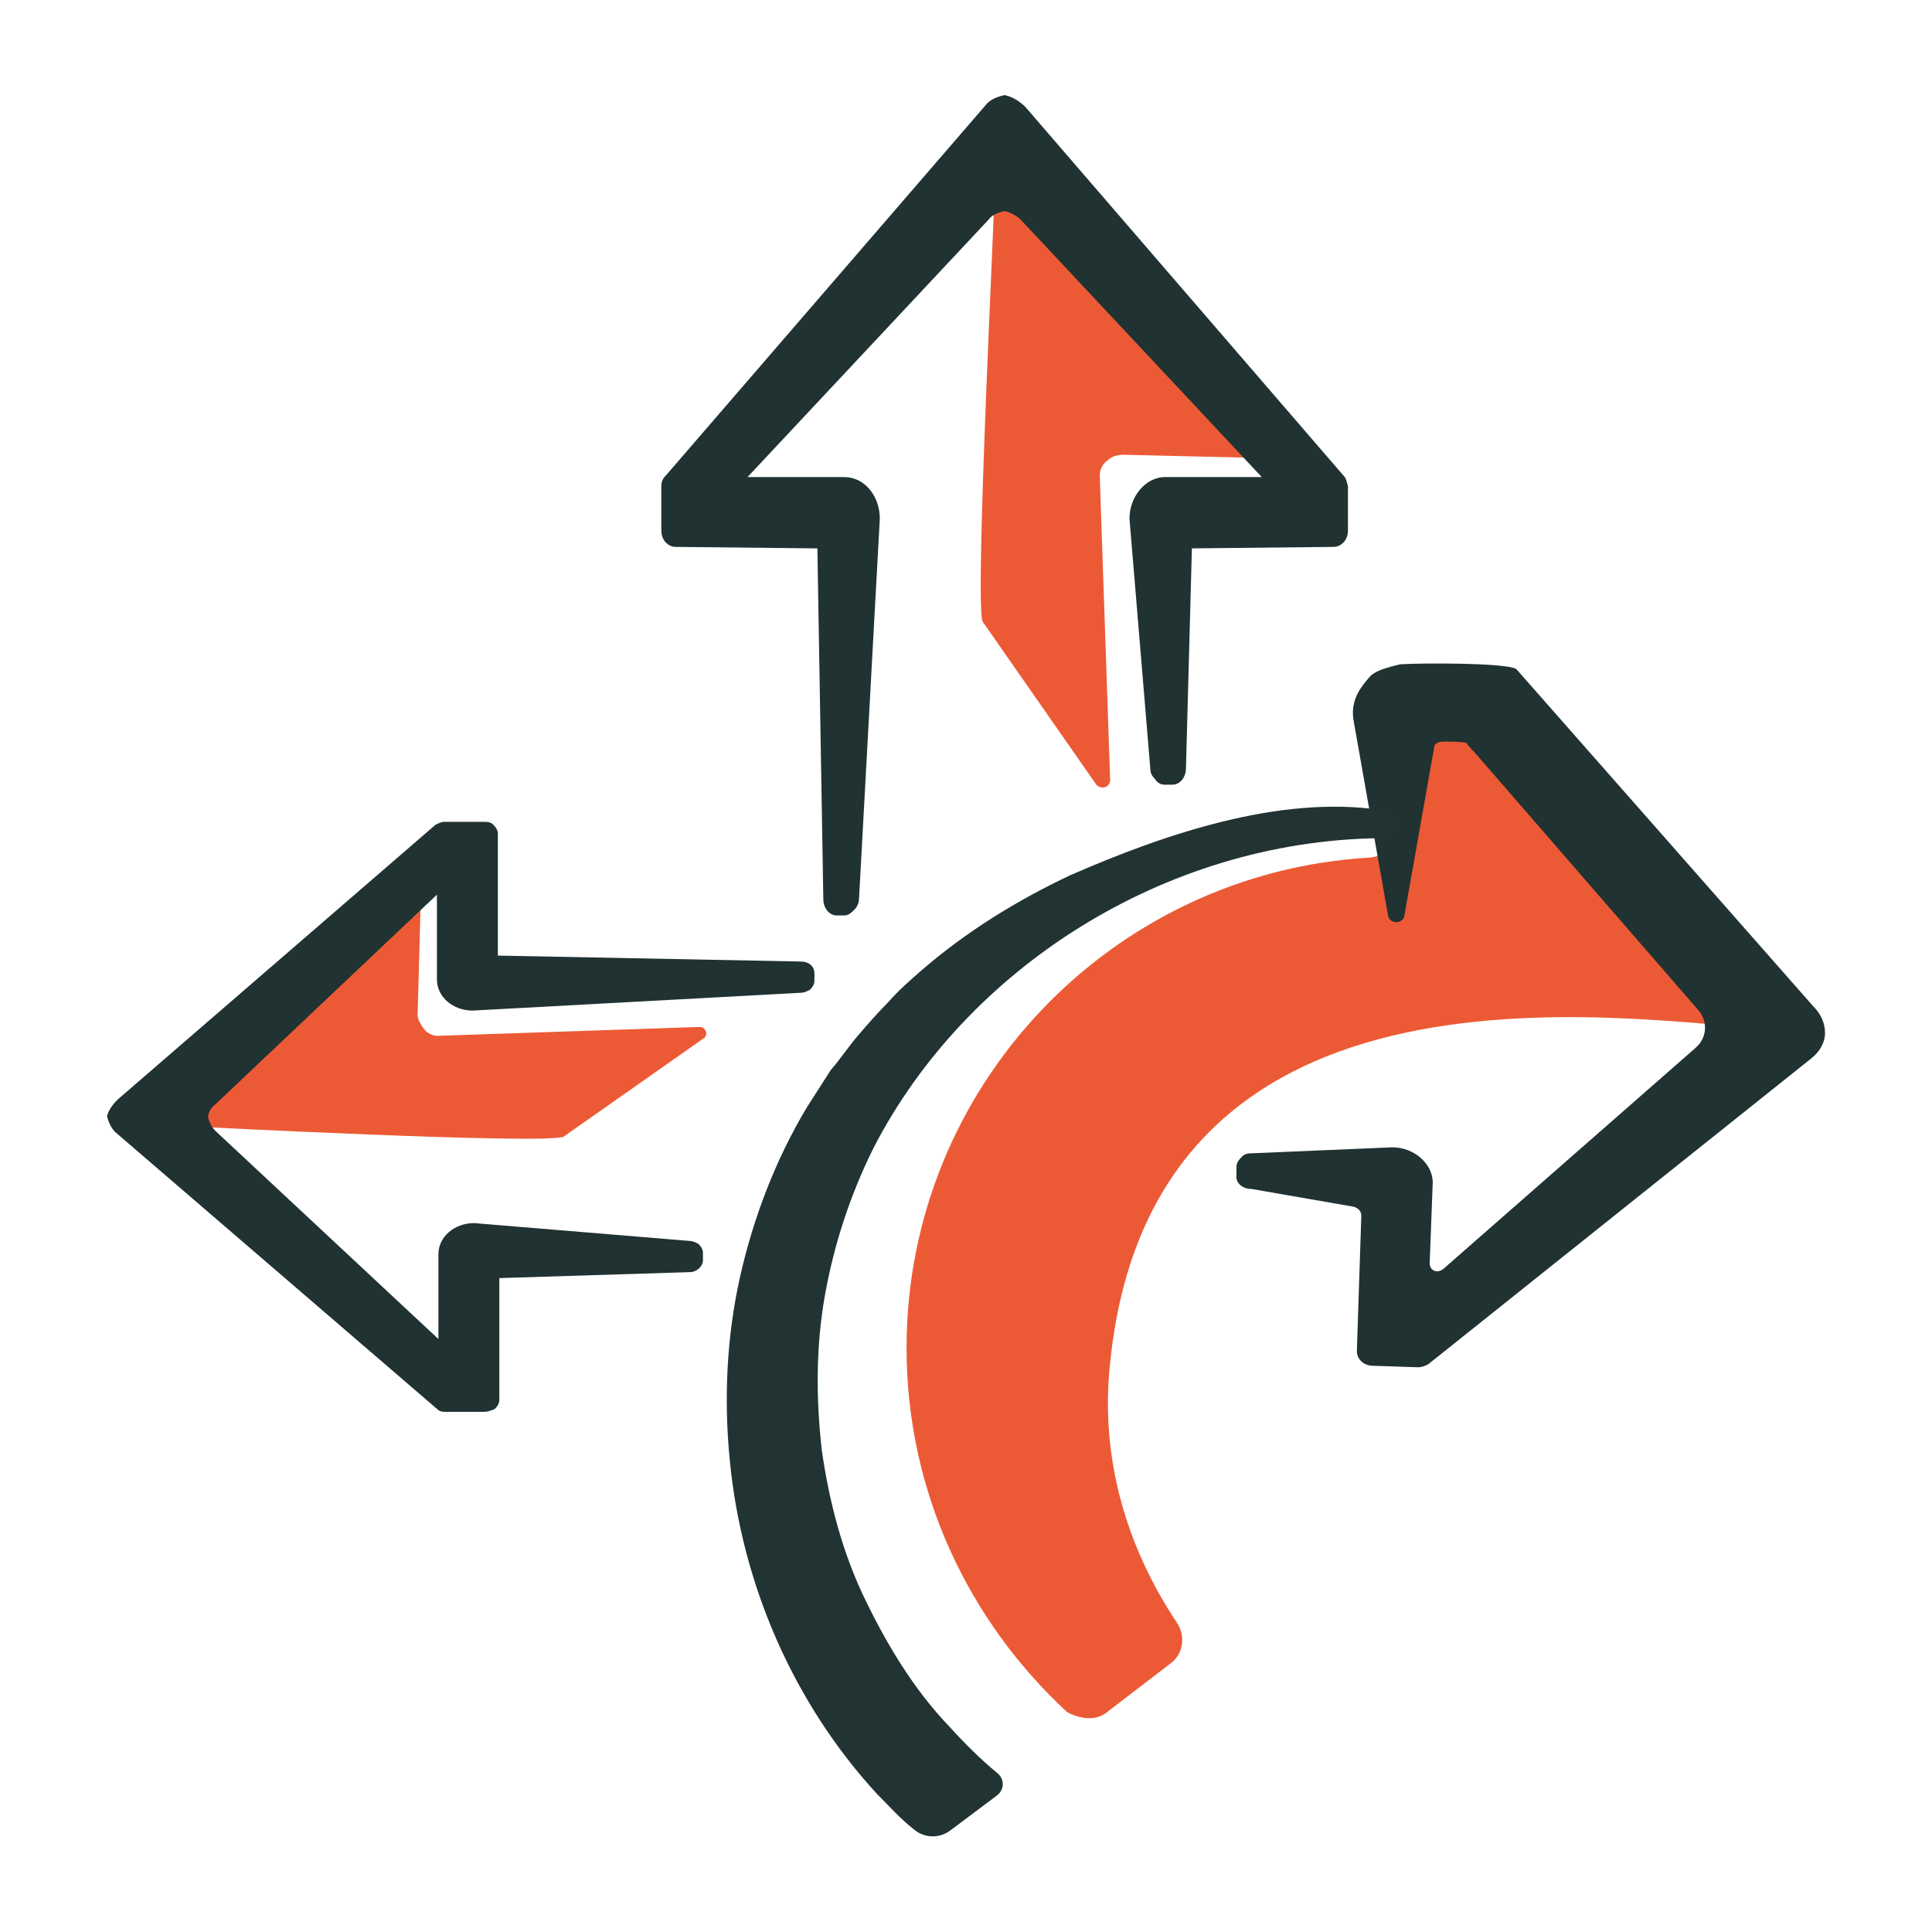 <?xml version="1.0" encoding="utf-8"?>
<!-- Generator: Adobe Illustrator 24.2.3, SVG Export Plug-In . SVG Version: 6.00 Build 0)  -->
<svg version="1.1" id="Layer_1" xmlns="http://www.w3.org/2000/svg" xmlns:xlink="http://www.w3.org/1999/xlink" x="0px" y="0px"
	 viewBox="0 0 130 130" style="enable-background:new 0 0 130 130;" xml:space="preserve">
<style type="text/css">
	.st0{fill:#EC5A35;}
	.st1{fill:#203231;}
	.st2{fill:#213332;}
</style>
<g>
	<path class="st0" d="M74.5,115.2l4.3-3.3c0.8-0.6,1-1.8,0.4-2.7c-3.4-5.1-5.2-11.1-4.5-17.5c3-29.8,37.4-22.5,45.7-22.4
		c0.3,0.4-0.5-1.5-1-2l-22-19c-1.3-1.1-3.3-0.2-3.3,1.5l0,5.9c0,1-0.8,1.9-1.9,2c-17.4,1-31.2,15.4-31.2,33
		c0,9.7,4.2,18.4,10.8,24.5C72.7,115.7,73.8,115.8,74.5,115.2z"/>
	<path class="st0" d="M110.7,58.4c-0.5,0.1-1,0.2-1.4,0.3l-3.6-3.3c0.3,0,0.5,0,0.8,0c0.5,0,0.9,0,1.4,0c0.7,0.6,1.3,1.3,1.9,1.9
		c0.3,0.3,0.5,0.5,0.7,0.8C110.6,58.2,110.6,58.3,110.7,58.4z"/>
	<g>
		<path class="st0" d="M66.1,41.8l7.6,10.9c0.3,0.5,1,0.3,1-0.2L74,32c0-0.4,0.2-0.8,0.5-1c0.3-0.3,0.7-0.4,1.1-0.4l12.8,0.3
			L68.1,11.5c-0.4-0.3-0.8-0.4-1.2,0c-0.2,0.2-0.4,0.5-0.4,0.9c0,0.3,0.2,0.5,0.4,0.7C67,13,65.6,39.8,66.1,41.8z"/>
	</g>
	<g>
		<g>
			<path class="st1" d="M67.6,6.4c0.5,0.1,1,0.4,1.4,0.8L90.4,32c0.2,0.2,0.2,0.4,0.3,0.7l0,3c0,0.3-0.1,0.6-0.3,0.8
				c-0.2,0.2-0.4,0.3-0.7,0.3l-9.5,0.1l-0.4,14.8c0,0.6-0.4,1.1-0.9,1.1l-0.5,0c-0.3,0-0.5-0.1-0.7-0.4c-0.2-0.2-0.3-0.4-0.3-0.7
				L76,34.9c0-1.5,1.1-2.8,2.4-2.8l6.5,0L68.7,14.8c-0.3-0.3-0.7-0.5-1.1-0.6c-0.4,0.1-0.8,0.2-1.1,0.6L50.3,32.1l6.5,0
				c1.4,0,2.4,1.3,2.4,2.8l-1.4,25.6c0,0.2-0.1,0.5-0.3,0.7c-0.2,0.2-0.4,0.4-0.7,0.4l-0.5,0c-0.5,0-0.9-0.5-0.9-1.1l-0.4-23.6
				l-9.5-0.1c-0.3,0-0.5-0.1-0.7-0.3c-0.2-0.2-0.3-0.5-0.3-0.8l0-3c0-0.3,0.1-0.5,0.3-0.7L66.3,7.1C66.6,6.7,67.1,6.5,67.6,6.4"/>
			<path class="st1" d="M67.6,6.4"/>
		</g>
	</g>
	<g>
		<path class="st0" d="M37.9,76.5l9.4-6.6c0.4-0.2,0.2-0.8-0.2-0.8l-17.7,0.6c-0.3,0-0.7-0.2-0.9-0.5c-0.2-0.3-0.4-0.6-0.4-0.9
			l0.3-11L11.7,74.8c-0.3,0.3-0.3,0.7,0,1.1c0.2,0.2,0.5,0.3,0.7,0.3c0.2,0,0.4-0.1,0.6-0.4C13,75.8,36.1,77,37.9,76.5z"/>
	</g>
	<g>
		<g>
			<path class="st1" d="M7.2,75.1c0.1,0.4,0.3,0.9,0.7,1.2l21.5,18.5C29.6,95,29.8,95,30,95l2.6,0c0.2,0,0.5-0.1,0.7-0.2
				c0.2-0.2,0.3-0.4,0.3-0.6l0-8.2l12.8-0.4c0.5,0,0.9-0.4,0.9-0.8l0-0.5c0-0.2-0.1-0.4-0.3-0.6c-0.2-0.1-0.4-0.2-0.6-0.2l-14.5-1.2
				c-1.3,0-2.4,0.9-2.4,2.1l0,5.7L14.5,76.1c-0.3-0.3-0.4-0.6-0.5-0.9c0-0.3,0.2-0.7,0.5-0.9l14.9-14.1l0,5.7c0,1.2,1.1,2.1,2.4,2.1
				l22.1-1.2c0.2,0,0.4-0.1,0.6-0.2c0.2-0.2,0.3-0.4,0.3-0.6l0-0.5c0-0.5-0.4-0.8-0.9-0.8l-20.4-0.4l0-8.2c0-0.2-0.1-0.4-0.3-0.6
				c-0.2-0.2-0.4-0.2-0.7-0.2l-2.6,0c-0.2,0-0.4,0.1-0.6,0.2L7.9,74C7.6,74.3,7.3,74.7,7.2,75.1"/>
			<path class="st1" d="M7.2,75.1"/>
		</g>
	</g>
	<path class="st1" d="M122.8,69.5c0,0.7-0.4,1.3-0.9,1.7L96.1,91.8c-0.2,0.1-0.4,0.2-0.7,0.2l-3-0.1c-0.3,0-0.6-0.1-0.8-0.3
		c-0.2-0.2-0.3-0.4-0.3-0.7l0.3-9.1c0-0.3-0.2-0.5-0.5-0.6l-6.9-1.2c-0.6,0-1.1-0.4-1-1l0-0.5c0-0.3,0.2-0.5,0.4-0.7
		c0.2-0.2,0.5-0.2,0.7-0.2l9.4-0.4c1.5,0,2.8,1.2,2.7,2.5l-0.2,5.3c0,0.5,0.5,0.7,0.9,0.4l17-14.9c0.8-0.7,0.8-1.8,0.2-2.5
		L99.2,50.6c-0.1-0.1-0.5-0.5-0.5-0.6c-0.2-0.1-1.5-0.1-1.5-0.1c-0.4,0-0.7,0.1-0.7,0.4l-2,11.3c-0.1,0.6-1,0.6-1.1,0l-2.3-13
		c-0.3-1.5,0.5-2.4,1.1-3.1c0.5-0.5,1.7-0.7,2-0.8c1.6-0.1,7-0.1,7.8,0.3c0,0,0.1,0.1,0.1,0.1L122,67.7
		C122.5,68.2,122.8,68.8,122.8,69.5z"/>
	<path class="st2" d="M59,120.7c0.8,0.8,1.6,1.7,2.5,2.4c0.7,0.6,1.7,0.6,2.4,0.1l3.2-2.4c0.5-0.4,0.5-1.1,0-1.5
		c-1.1-0.9-2.2-2-3.2-3.1c-2.4-2.5-4.2-5.5-5.7-8.6c-1.5-3.1-2.4-6.5-2.9-10c-0.4-3.5-0.4-7,0.2-10.4c0.6-3.4,1.7-6.8,3.3-10
		c6.2-12,19.5-20.6,34-20.8c0.7,0,1.2-0.8,0.8-1.4c0,0,0,0,0,0c-0.1-0.3-0.4-0.5-0.7-0.5c-6.8-1-14.5,1.6-20.9,4.4
		c-3.6,1.7-7,3.8-10,6.4c-0.8,0.7-1.5,1.3-2.2,2.1c-0.7,0.7-1.4,1.5-2,2.2c-0.7,0.8-1.2,1.6-1.9,2.4c0,0,0,0,0,0
		c-0.5,0.8-1.1,1.7-1.6,2.5c-2.1,3.5-3.6,7.4-4.5,11.4c-0.9,4-1.1,8.2-0.7,12.3C49.9,106.6,53.4,114.6,59,120.7z"/>
</g>
</svg>

